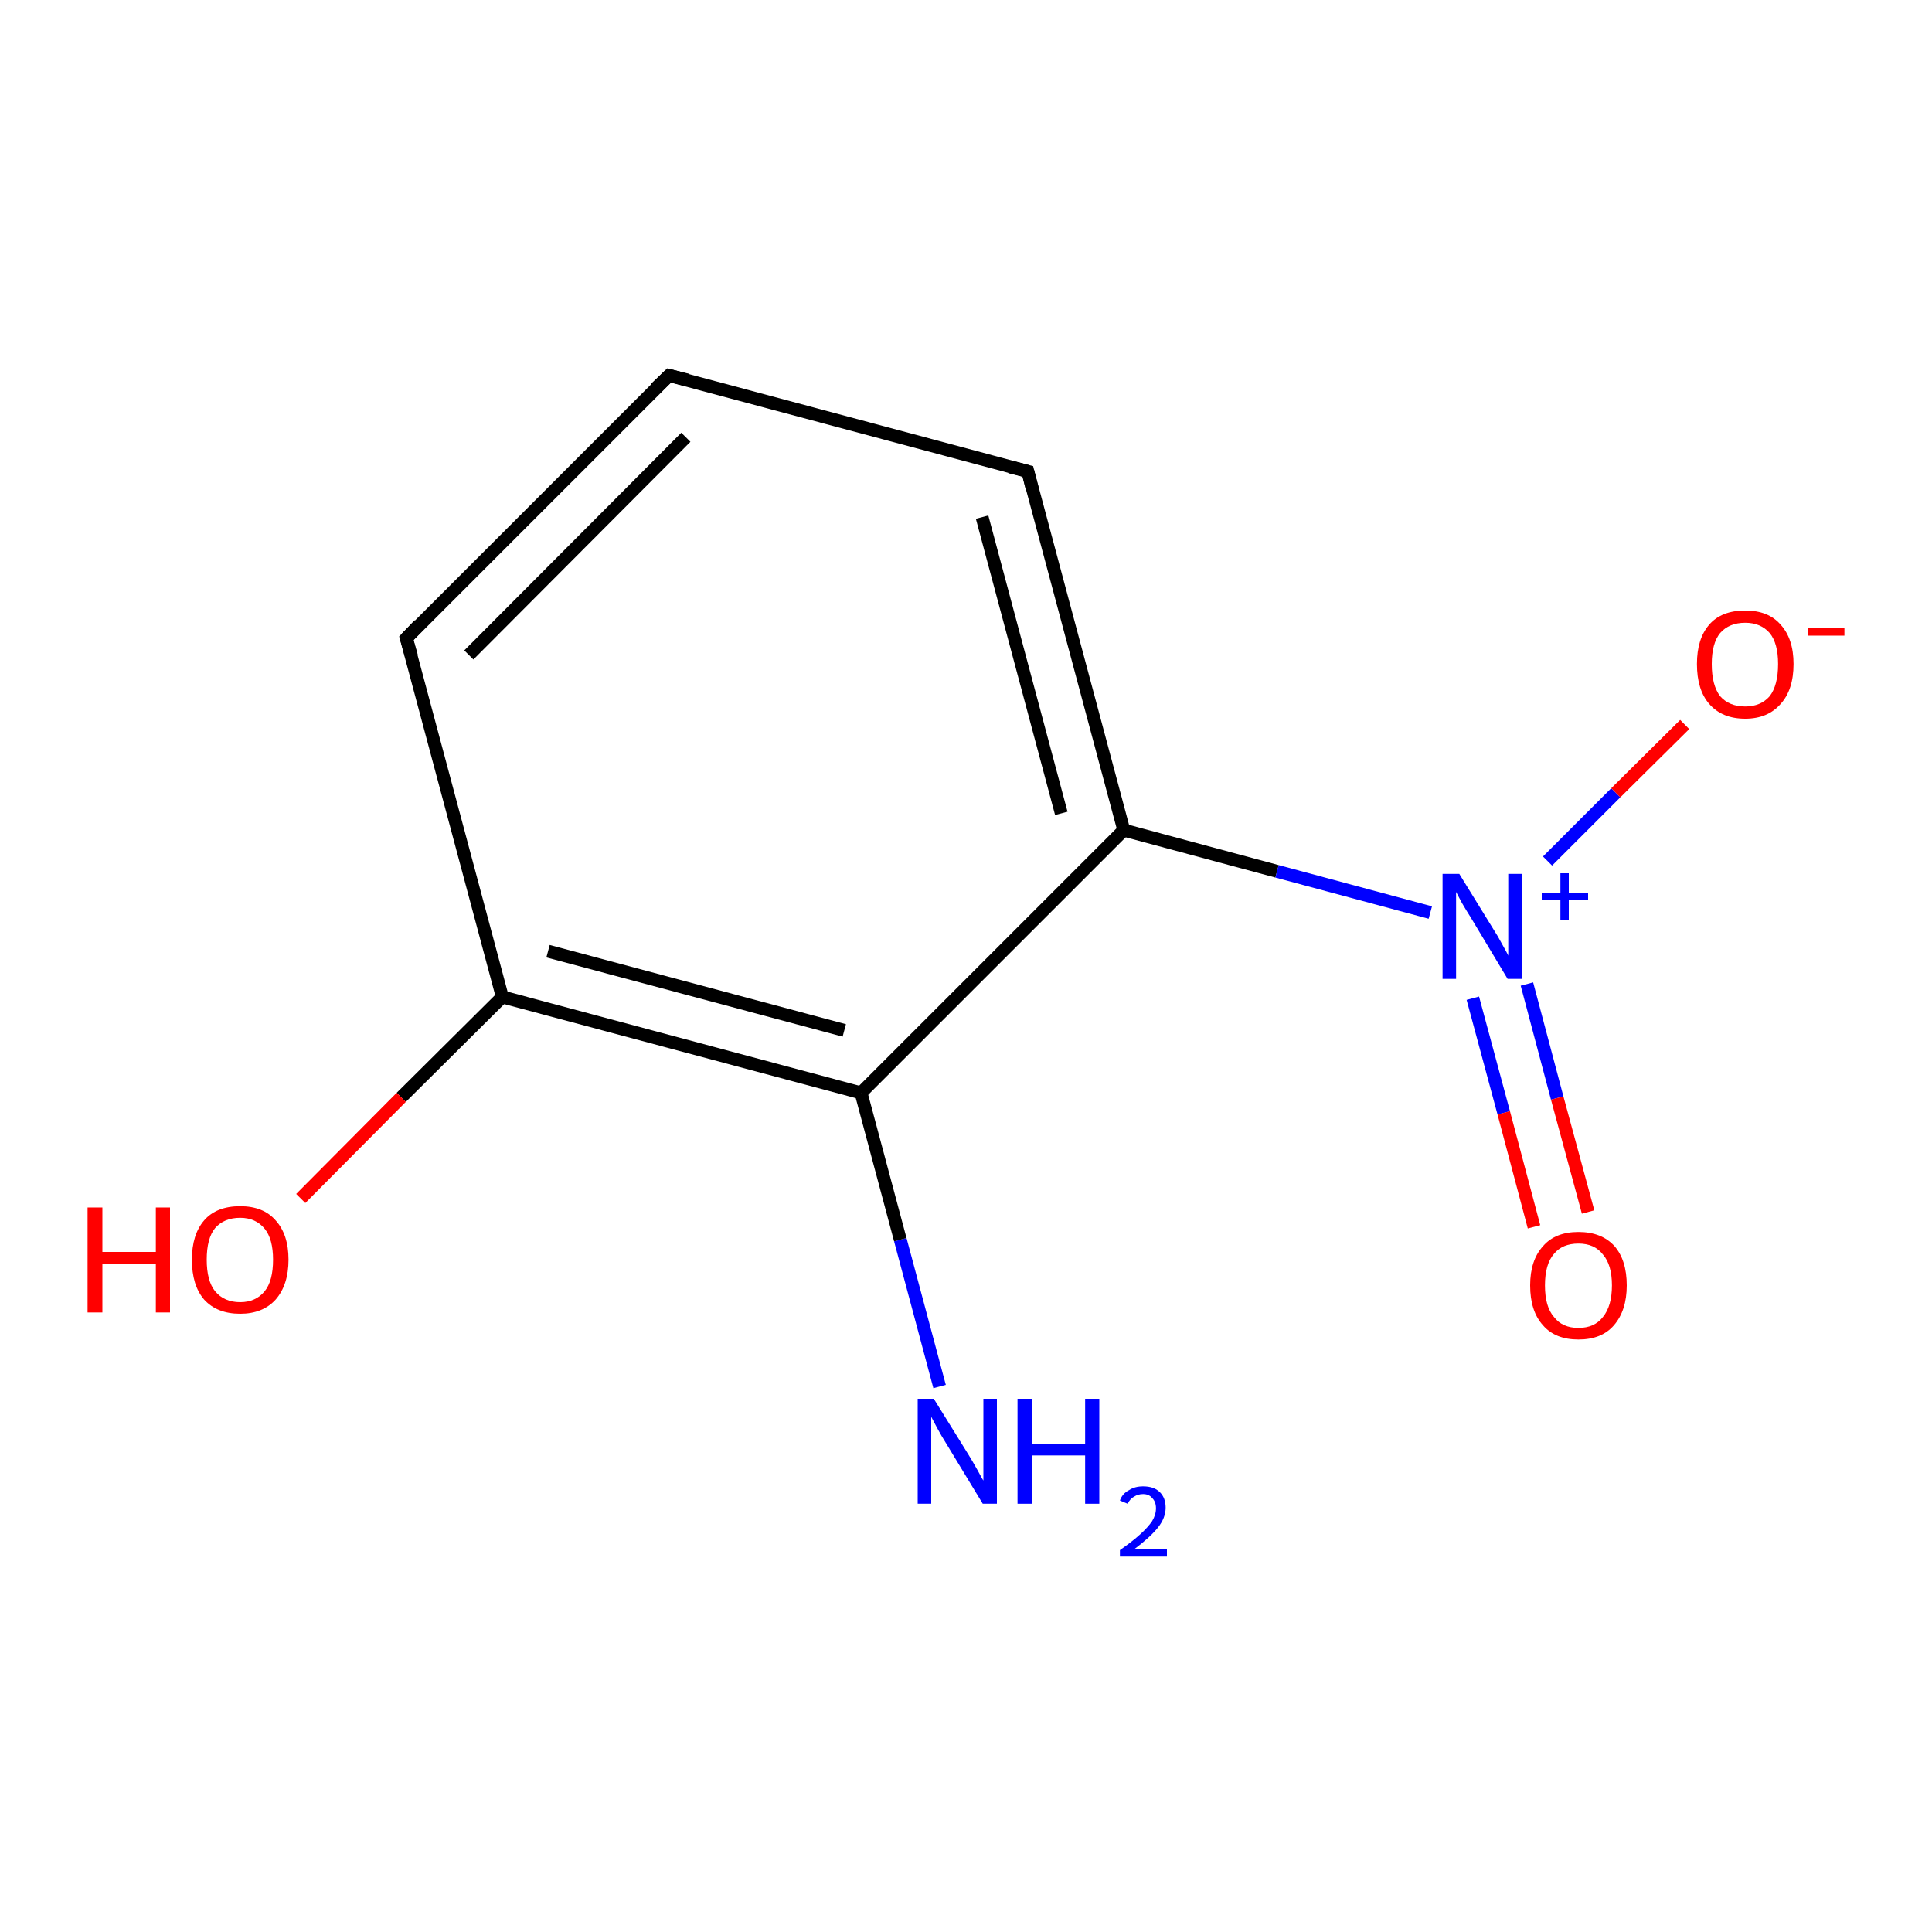 <?xml version='1.0' encoding='iso-8859-1'?>
<svg version='1.1' baseProfile='full'
              xmlns='http://www.w3.org/2000/svg'
                      xmlns:rdkit='http://www.rdkit.org/xml'
                      xmlns:xlink='http://www.w3.org/1999/xlink'
                  xml:space='preserve'
width='300px' height='300px' viewBox='0 0 300 300'>
<!-- END OF HEADER -->
<rect style='opacity:1.0;fill:#FFFFFF;stroke:none' width='300.0' height='300.0' x='0.0' y='0.0'> </rect>
<path class='bond-0 atom-0 atom-1' d='M 145.9,215.3 L 139.8,192.5' style='fill:none;fill-rule:evenodd;stroke:#0000FF;stroke-width:2.0px;stroke-linecap:butt;stroke-linejoin:miter;stroke-opacity:1' />
<path class='bond-0 atom-0 atom-1' d='M 139.8,192.5 L 133.7,169.7' style='fill:none;fill-rule:evenodd;stroke:#000000;stroke-width:2.0px;stroke-linecap:butt;stroke-linejoin:miter;stroke-opacity:1' />
<path class='bond-1 atom-1 atom-2' d='M 133.7,169.7 L 78.0,154.8' style='fill:none;fill-rule:evenodd;stroke:#000000;stroke-width:2.0px;stroke-linecap:butt;stroke-linejoin:miter;stroke-opacity:1' />
<path class='bond-1 atom-1 atom-2' d='M 131.1,160.0 L 85.1,147.7' style='fill:none;fill-rule:evenodd;stroke:#000000;stroke-width:2.0px;stroke-linecap:butt;stroke-linejoin:miter;stroke-opacity:1' />
<path class='bond-2 atom-2 atom-3' d='M 78.0,154.8 L 62.3,170.4' style='fill:none;fill-rule:evenodd;stroke:#000000;stroke-width:2.0px;stroke-linecap:butt;stroke-linejoin:miter;stroke-opacity:1' />
<path class='bond-2 atom-2 atom-3' d='M 62.3,170.4 L 46.7,186.1' style='fill:none;fill-rule:evenodd;stroke:#FF0000;stroke-width:2.0px;stroke-linecap:butt;stroke-linejoin:miter;stroke-opacity:1' />
<path class='bond-3 atom-2 atom-4' d='M 78.0,154.8 L 63.1,99.1' style='fill:none;fill-rule:evenodd;stroke:#000000;stroke-width:2.0px;stroke-linecap:butt;stroke-linejoin:miter;stroke-opacity:1' />
<path class='bond-4 atom-4 atom-5' d='M 63.1,99.1 L 103.9,58.3' style='fill:none;fill-rule:evenodd;stroke:#000000;stroke-width:2.0px;stroke-linecap:butt;stroke-linejoin:miter;stroke-opacity:1' />
<path class='bond-4 atom-4 atom-5' d='M 72.8,101.7 L 106.5,67.9' style='fill:none;fill-rule:evenodd;stroke:#000000;stroke-width:2.0px;stroke-linecap:butt;stroke-linejoin:miter;stroke-opacity:1' />
<path class='bond-5 atom-5 atom-6' d='M 103.9,58.3 L 159.6,73.2' style='fill:none;fill-rule:evenodd;stroke:#000000;stroke-width:2.0px;stroke-linecap:butt;stroke-linejoin:miter;stroke-opacity:1' />
<path class='bond-6 atom-6 atom-7' d='M 159.6,73.2 L 174.5,128.9' style='fill:none;fill-rule:evenodd;stroke:#000000;stroke-width:2.0px;stroke-linecap:butt;stroke-linejoin:miter;stroke-opacity:1' />
<path class='bond-6 atom-6 atom-7' d='M 152.5,80.3 L 164.8,126.3' style='fill:none;fill-rule:evenodd;stroke:#000000;stroke-width:2.0px;stroke-linecap:butt;stroke-linejoin:miter;stroke-opacity:1' />
<path class='bond-7 atom-7 atom-8' d='M 174.5,128.9 L 198.3,135.3' style='fill:none;fill-rule:evenodd;stroke:#000000;stroke-width:2.0px;stroke-linecap:butt;stroke-linejoin:miter;stroke-opacity:1' />
<path class='bond-7 atom-7 atom-8' d='M 198.3,135.3 L 222.1,141.7' style='fill:none;fill-rule:evenodd;stroke:#0000FF;stroke-width:2.0px;stroke-linecap:butt;stroke-linejoin:miter;stroke-opacity:1' />
<path class='bond-8 atom-8 atom-9' d='M 228.7,155.0 L 233.5,172.8' style='fill:none;fill-rule:evenodd;stroke:#0000FF;stroke-width:2.0px;stroke-linecap:butt;stroke-linejoin:miter;stroke-opacity:1' />
<path class='bond-8 atom-8 atom-9' d='M 233.5,172.8 L 238.2,190.5' style='fill:none;fill-rule:evenodd;stroke:#FF0000;stroke-width:2.0px;stroke-linecap:butt;stroke-linejoin:miter;stroke-opacity:1' />
<path class='bond-8 atom-8 atom-9' d='M 237.1,152.8 L 241.8,170.5' style='fill:none;fill-rule:evenodd;stroke:#0000FF;stroke-width:2.0px;stroke-linecap:butt;stroke-linejoin:miter;stroke-opacity:1' />
<path class='bond-8 atom-8 atom-9' d='M 241.8,170.5 L 246.6,188.2' style='fill:none;fill-rule:evenodd;stroke:#FF0000;stroke-width:2.0px;stroke-linecap:butt;stroke-linejoin:miter;stroke-opacity:1' />
<path class='bond-9 atom-8 atom-10' d='M 240.3,133.7 L 250.9,123.1' style='fill:none;fill-rule:evenodd;stroke:#0000FF;stroke-width:2.0px;stroke-linecap:butt;stroke-linejoin:miter;stroke-opacity:1' />
<path class='bond-9 atom-8 atom-10' d='M 250.9,123.1 L 261.6,112.5' style='fill:none;fill-rule:evenodd;stroke:#FF0000;stroke-width:2.0px;stroke-linecap:butt;stroke-linejoin:miter;stroke-opacity:1' />
<path class='bond-10 atom-7 atom-1' d='M 174.5,128.9 L 133.7,169.7' style='fill:none;fill-rule:evenodd;stroke:#000000;stroke-width:2.0px;stroke-linecap:butt;stroke-linejoin:miter;stroke-opacity:1' />
<path d='M 63.9,101.9 L 63.1,99.1 L 65.1,97.0' style='fill:none;stroke:#000000;stroke-width:2.0px;stroke-linecap:butt;stroke-linejoin:miter;stroke-opacity:1;' />
<path d='M 101.8,60.3 L 103.9,58.3 L 106.7,59.0' style='fill:none;stroke:#000000;stroke-width:2.0px;stroke-linecap:butt;stroke-linejoin:miter;stroke-opacity:1;' />
<path d='M 156.8,72.5 L 159.6,73.2 L 160.3,76.0' style='fill:none;stroke:#000000;stroke-width:2.0px;stroke-linecap:butt;stroke-linejoin:miter;stroke-opacity:1;' />
<path class='atom-0' d='M 145.0 217.2
L 150.4 225.9
Q 150.9 226.7, 151.8 228.3
Q 152.6 229.8, 152.7 229.9
L 152.7 217.2
L 154.8 217.2
L 154.8 233.5
L 152.6 233.5
L 146.9 224.1
Q 146.2 223.0, 145.5 221.7
Q 144.8 220.4, 144.6 220.0
L 144.6 233.5
L 142.5 233.5
L 142.5 217.2
L 145.0 217.2
' fill='#0000FF'/>
<path class='atom-0' d='M 158.0 217.2
L 160.2 217.2
L 160.2 224.2
L 168.5 224.2
L 168.5 217.2
L 170.7 217.2
L 170.7 233.5
L 168.5 233.5
L 168.5 226.0
L 160.2 226.0
L 160.2 233.5
L 158.0 233.5
L 158.0 217.2
' fill='#0000FF'/>
<path class='atom-0' d='M 173.9 233.0
Q 174.3 231.9, 175.3 231.4
Q 176.2 230.8, 177.5 230.8
Q 179.2 230.8, 180.1 231.7
Q 181.0 232.6, 181.0 234.1
Q 181.0 235.7, 179.8 237.2
Q 178.6 238.7, 176.2 240.5
L 181.2 240.5
L 181.2 241.7
L 173.9 241.7
L 173.9 240.7
Q 175.9 239.3, 177.1 238.2
Q 178.3 237.1, 178.9 236.2
Q 179.5 235.2, 179.5 234.2
Q 179.5 233.2, 178.9 232.6
Q 178.4 232.0, 177.5 232.0
Q 176.7 232.0, 176.1 232.4
Q 175.5 232.7, 175.1 233.5
L 173.9 233.0
' fill='#0000FF'/>
<path class='atom-3' d='M 13.6 187.5
L 15.9 187.5
L 15.9 194.4
L 24.2 194.4
L 24.2 187.5
L 26.4 187.5
L 26.4 203.8
L 24.2 203.8
L 24.2 196.2
L 15.9 196.2
L 15.9 203.8
L 13.6 203.8
L 13.6 187.5
' fill='#FF0000'/>
<path class='atom-3' d='M 29.8 195.6
Q 29.8 191.7, 31.7 189.5
Q 33.6 187.3, 37.3 187.3
Q 40.9 187.3, 42.8 189.5
Q 44.8 191.7, 44.8 195.6
Q 44.8 199.5, 42.8 201.8
Q 40.8 204.0, 37.3 204.0
Q 33.7 204.0, 31.7 201.8
Q 29.8 199.6, 29.8 195.6
M 37.3 202.2
Q 39.7 202.2, 41.1 200.5
Q 42.4 198.9, 42.4 195.6
Q 42.4 192.4, 41.1 190.8
Q 39.7 189.1, 37.3 189.1
Q 34.8 189.1, 33.4 190.7
Q 32.1 192.3, 32.1 195.6
Q 32.1 198.9, 33.4 200.5
Q 34.8 202.2, 37.3 202.2
' fill='#FF0000'/>
<path class='atom-8' d='M 226.6 135.7
L 231.9 144.3
Q 232.5 145.2, 233.3 146.7
Q 234.2 148.3, 234.2 148.4
L 234.2 135.7
L 236.4 135.7
L 236.4 152.0
L 234.1 152.0
L 228.4 142.5
Q 227.7 141.4, 227.0 140.2
Q 226.3 138.9, 226.1 138.5
L 226.1 152.0
L 224.0 152.0
L 224.0 135.7
L 226.6 135.7
' fill='#0000FF'/>
<path class='atom-8' d='M 239.4 138.6
L 242.3 138.6
L 242.3 135.6
L 243.6 135.6
L 243.6 138.6
L 246.6 138.6
L 246.6 139.7
L 243.6 139.7
L 243.6 142.8
L 242.3 142.8
L 242.3 139.7
L 239.4 139.7
L 239.4 138.6
' fill='#0000FF'/>
<path class='atom-9' d='M 237.6 199.6
Q 237.6 195.7, 239.6 193.5
Q 241.5 191.3, 245.1 191.3
Q 248.7 191.3, 250.7 193.5
Q 252.6 195.7, 252.6 199.6
Q 252.6 203.5, 250.6 205.8
Q 248.7 208.0, 245.1 208.0
Q 241.5 208.0, 239.6 205.8
Q 237.6 203.6, 237.6 199.6
M 245.1 206.2
Q 247.6 206.2, 248.9 204.5
Q 250.3 202.8, 250.3 199.6
Q 250.3 196.4, 248.9 194.8
Q 247.6 193.1, 245.1 193.1
Q 242.6 193.1, 241.3 194.7
Q 239.9 196.3, 239.9 199.6
Q 239.9 202.9, 241.3 204.5
Q 242.6 206.2, 245.1 206.2
' fill='#FF0000'/>
<path class='atom-10' d='M 263.5 103.1
Q 263.5 99.2, 265.4 97.0
Q 267.3 94.8, 271.0 94.8
Q 274.6 94.8, 276.5 97.0
Q 278.5 99.2, 278.5 103.1
Q 278.5 107.1, 276.5 109.3
Q 274.5 111.6, 271.0 111.6
Q 267.4 111.6, 265.4 109.3
Q 263.5 107.1, 263.5 103.1
M 271.0 109.7
Q 273.4 109.7, 274.8 108.1
Q 276.1 106.4, 276.1 103.1
Q 276.1 99.9, 274.8 98.3
Q 273.4 96.7, 271.0 96.7
Q 268.5 96.7, 267.1 98.3
Q 265.8 99.9, 265.8 103.1
Q 265.8 106.4, 267.1 108.1
Q 268.5 109.7, 271.0 109.7
' fill='#FF0000'/>
<path class='atom-10' d='M 280.8 97.5
L 286.4 97.5
L 286.4 98.7
L 280.8 98.7
L 280.8 97.5
' fill='#FF0000'/>
</svg>
